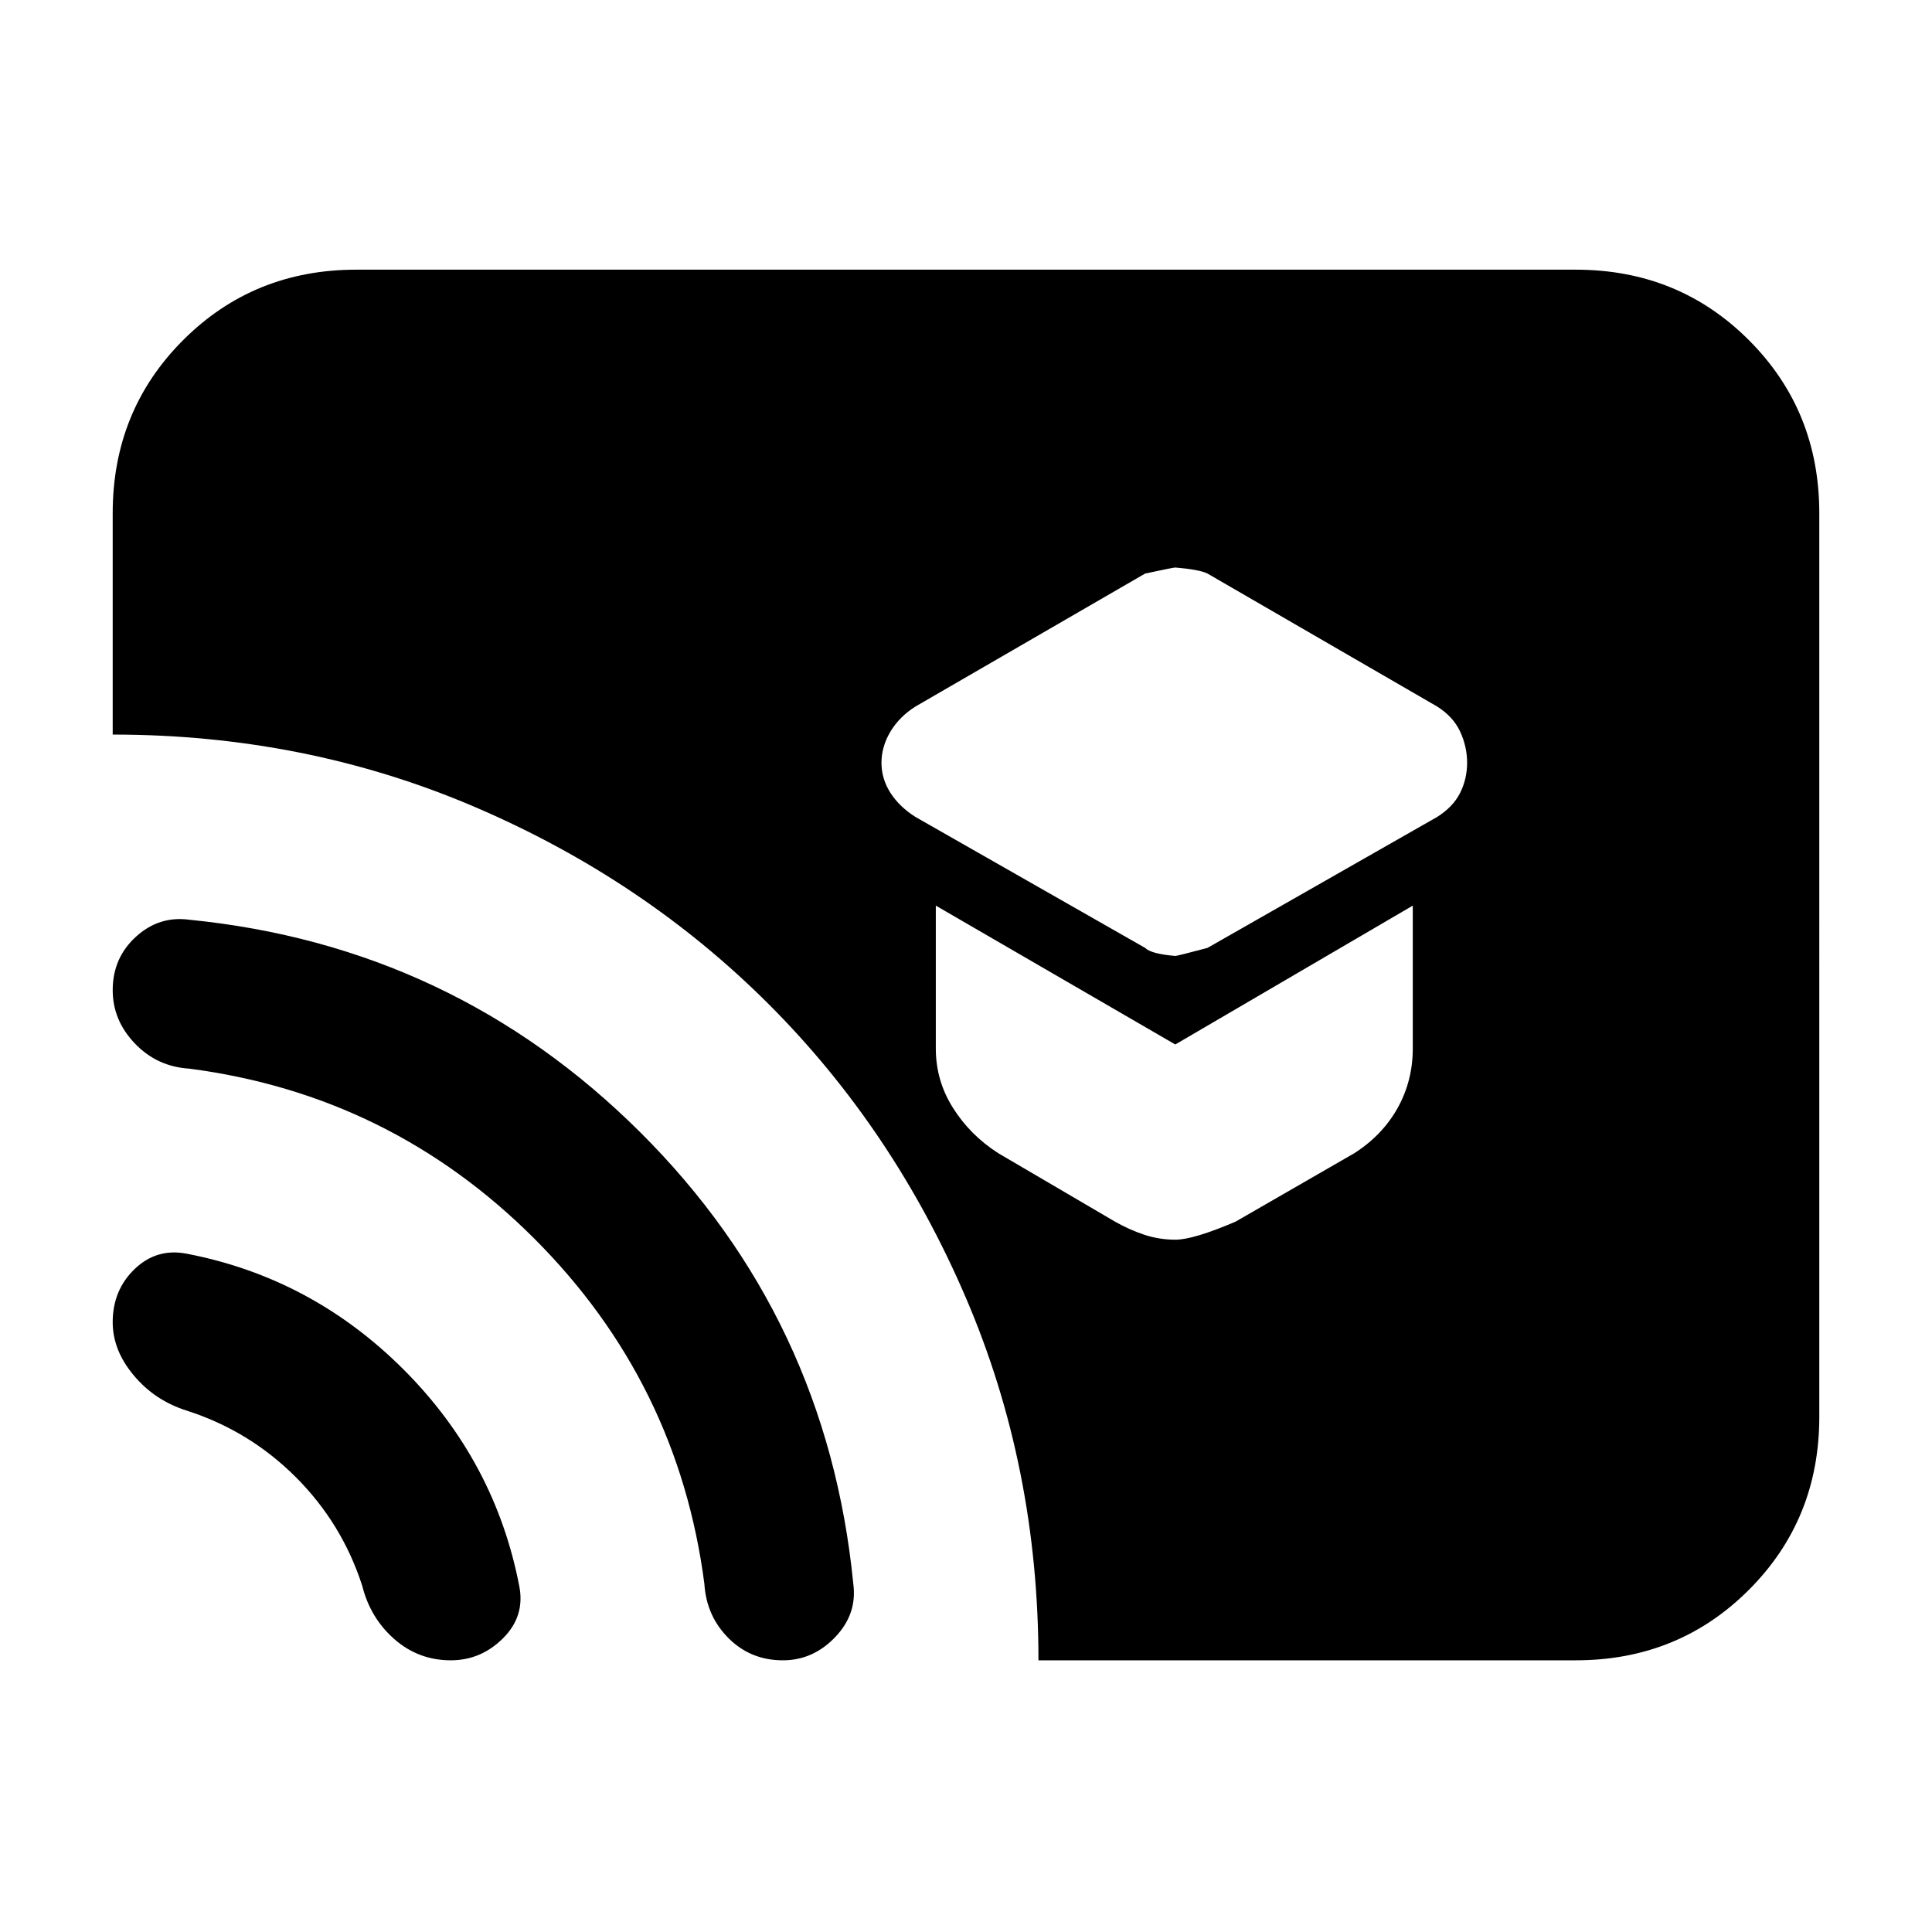 <svg xmlns="http://www.w3.org/2000/svg" height="24" width="24"><path d="M14.6 11.875q.025 0 .4-.1l2.85-1.625q.2-.125.288-.3.087-.175.087-.375t-.087-.388q-.088-.187-.288-.312L15 7.125q-.1-.05-.4-.075-.025 0-.375.075l-2.85 1.65q-.2.125-.313.312-.112.188-.112.388t.112.375q.113.175.313.3l2.85 1.625q.075.075.375.1Zm0 3.525q.225 0 .75-.225l1.475-.85q.35-.225.538-.563.187-.337.187-.737V11.25l-2.95 1.725-2.975-1.725v1.775q0 .4.213.737.212.338.562.563l1.45.85q.175.1.363.163.187.062.387.062Zm-1.7 5.225q0-2.4-.9-4.5t-2.45-3.65Q8 10.925 5.9 10.025q-2.1-.9-4.5-.9v-2.75q0-1.275.875-2.15t2.15-.875h15.15q1.275 0 2.15.875t.875 2.15V17.6q0 1.275-.875 2.15t-2.15.875Zm-7.3 0q-.4 0-.7-.262-.3-.263-.4-.663-.25-.775-.825-1.35-.575-.575-1.35-.825-.4-.125-.662-.438-.263-.312-.263-.662 0-.4.275-.663.275-.262.65-.187 1.55.3 2.688 1.437Q6.15 18.15 6.45 19.7q.075.375-.2.65t-.65.275Zm4.125 0q-.4 0-.675-.275t-.3-.675q-.325-2.5-2.112-4.288Q4.85 13.6 2.35 13.275q-.4-.025-.675-.313-.275-.287-.275-.662 0-.4.288-.663.287-.262.662-.212 3.275.325 5.6 2.637 2.325 2.313 2.65 5.613.05.375-.225.662-.275.288-.65.288Z"/></svg>